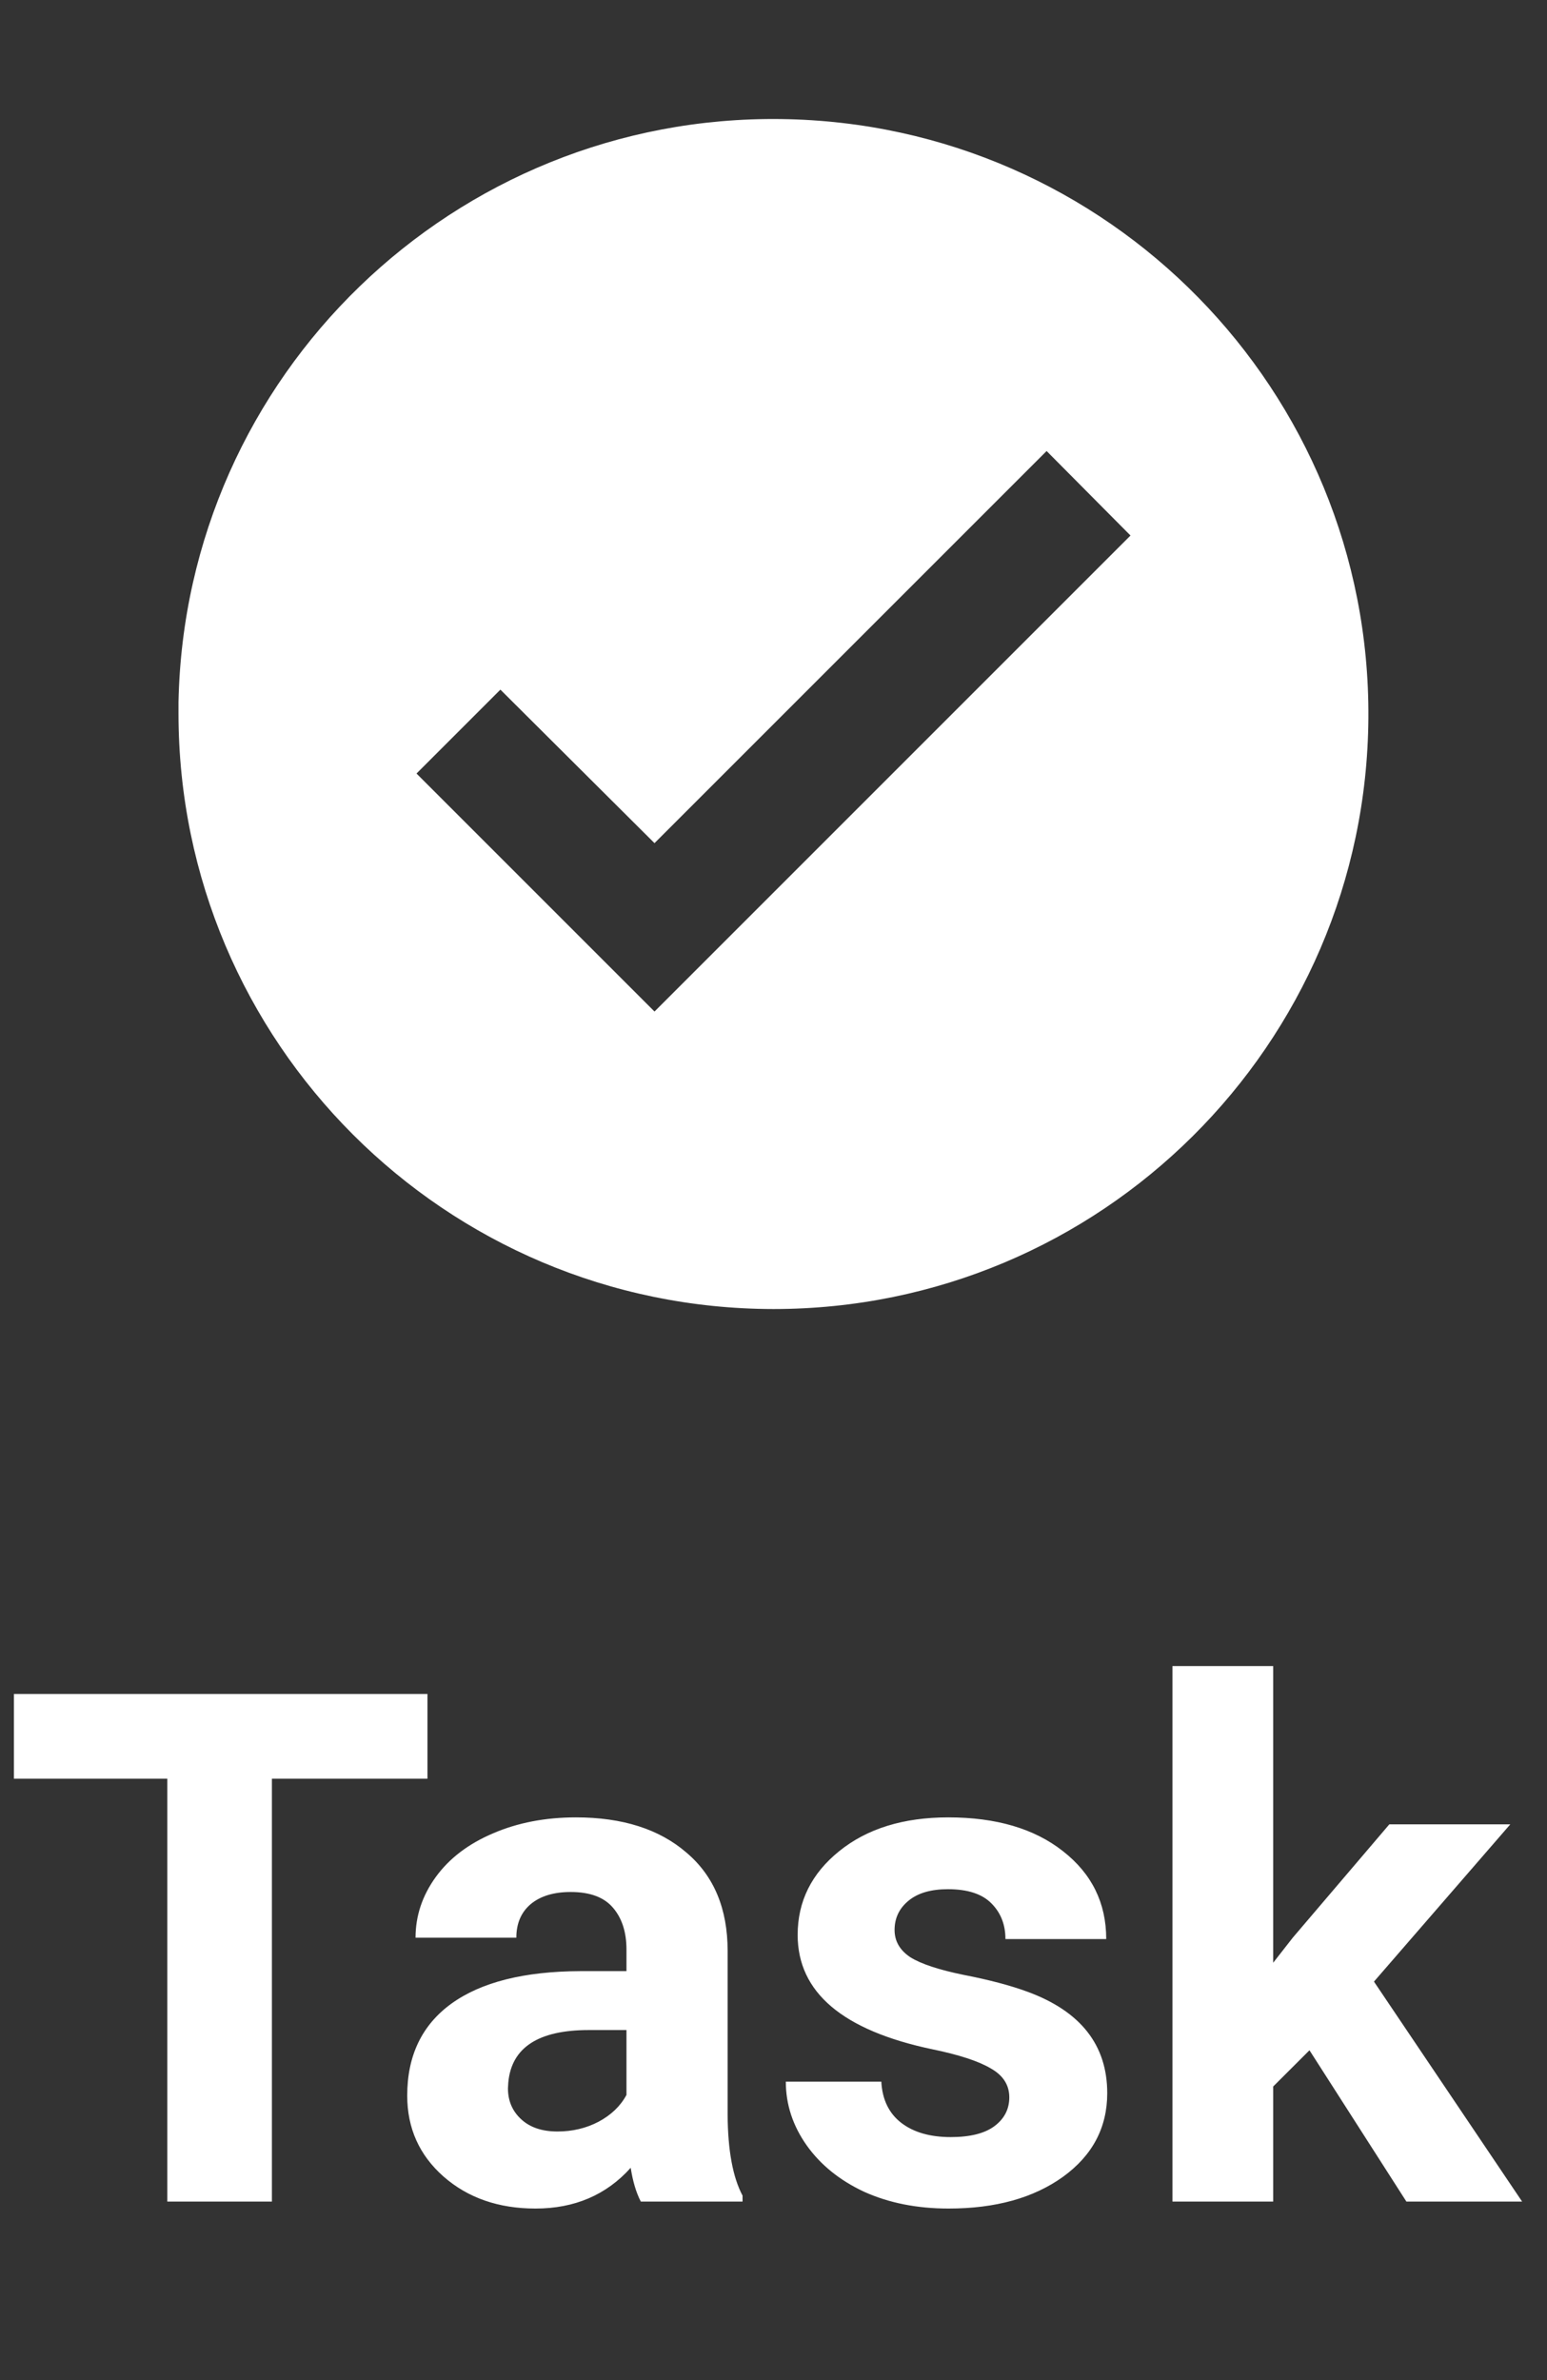 <svg width="26" height="40" viewBox="0 0 26 40" fill="none" xmlns="http://www.w3.org/2000/svg">
<rect x="0" y="0" width="26" height="40" fill="#333333" stroke="none"/>
<path d="M13 22C7.48 21.994 3.006 17.52 3 12V11.8C3.11 6.305 7.635 1.928 13.131 2.001C18.627 2.074 23.034 6.569 22.998 12.065C22.962 17.562 18.497 21.999 13 22ZM8.41 11.59L7 13L11 17L19 9L17.59 7.58L11 14.17L8.41 11.59Z" fill="white"/>
<path d="M7.184 29.893H4.57V37H2.812V29.893H0.234V28.469H7.184V29.893ZM10.77 37C10.691 36.848 10.635 36.658 10.6 36.432C10.19 36.889 9.656 37.117 9 37.117C8.379 37.117 7.863 36.938 7.453 36.578C7.047 36.219 6.844 35.766 6.844 35.219C6.844 34.547 7.092 34.031 7.588 33.672C8.088 33.312 8.809 33.131 9.75 33.127H10.529V32.764C10.529 32.471 10.453 32.236 10.301 32.06C10.152 31.885 9.916 31.797 9.592 31.797C9.307 31.797 9.082 31.865 8.918 32.002C8.758 32.139 8.678 32.326 8.678 32.565H6.984C6.984 32.197 7.098 31.857 7.324 31.545C7.551 31.232 7.871 30.988 8.285 30.812C8.699 30.633 9.164 30.543 9.68 30.543C10.461 30.543 11.08 30.74 11.537 31.135C11.998 31.525 12.229 32.076 12.229 32.787V35.535C12.232 36.137 12.316 36.592 12.48 36.9V37H10.77ZM9.369 35.822C9.619 35.822 9.85 35.768 10.06 35.658C10.271 35.545 10.428 35.395 10.529 35.207V34.117H9.896C9.049 34.117 8.598 34.41 8.543 34.996L8.537 35.096C8.537 35.307 8.611 35.48 8.76 35.617C8.908 35.754 9.111 35.822 9.369 35.822ZM16.963 35.248C16.963 35.041 16.859 34.879 16.652 34.762C16.449 34.641 16.121 34.533 15.668 34.44C14.16 34.123 13.406 33.482 13.406 32.518C13.406 31.955 13.639 31.486 14.104 31.111C14.572 30.732 15.184 30.543 15.938 30.543C16.742 30.543 17.385 30.732 17.865 31.111C18.35 31.49 18.592 31.982 18.592 32.588H16.898C16.898 32.346 16.82 32.147 16.664 31.99C16.508 31.83 16.264 31.75 15.932 31.75C15.646 31.75 15.426 31.814 15.27 31.943C15.113 32.072 15.035 32.236 15.035 32.435C15.035 32.623 15.123 32.775 15.299 32.893C15.479 33.006 15.779 33.105 16.201 33.191C16.623 33.273 16.979 33.367 17.268 33.473C18.162 33.801 18.609 34.369 18.609 35.178C18.609 35.756 18.361 36.225 17.865 36.584C17.369 36.94 16.729 37.117 15.943 37.117C15.412 37.117 14.94 37.023 14.525 36.836C14.115 36.645 13.793 36.385 13.559 36.057C13.324 35.725 13.207 35.367 13.207 34.984H14.812C14.828 35.285 14.94 35.516 15.146 35.676C15.354 35.836 15.631 35.916 15.979 35.916C16.303 35.916 16.547 35.855 16.711 35.734C16.879 35.609 16.963 35.447 16.963 35.248ZM22.008 34.457L21.398 35.066V37H19.705V28H21.398V32.986L21.727 32.565L23.35 30.66H25.383L23.092 33.303L25.582 37H23.637L22.008 34.457Z" fill="white"/>
</svg>
